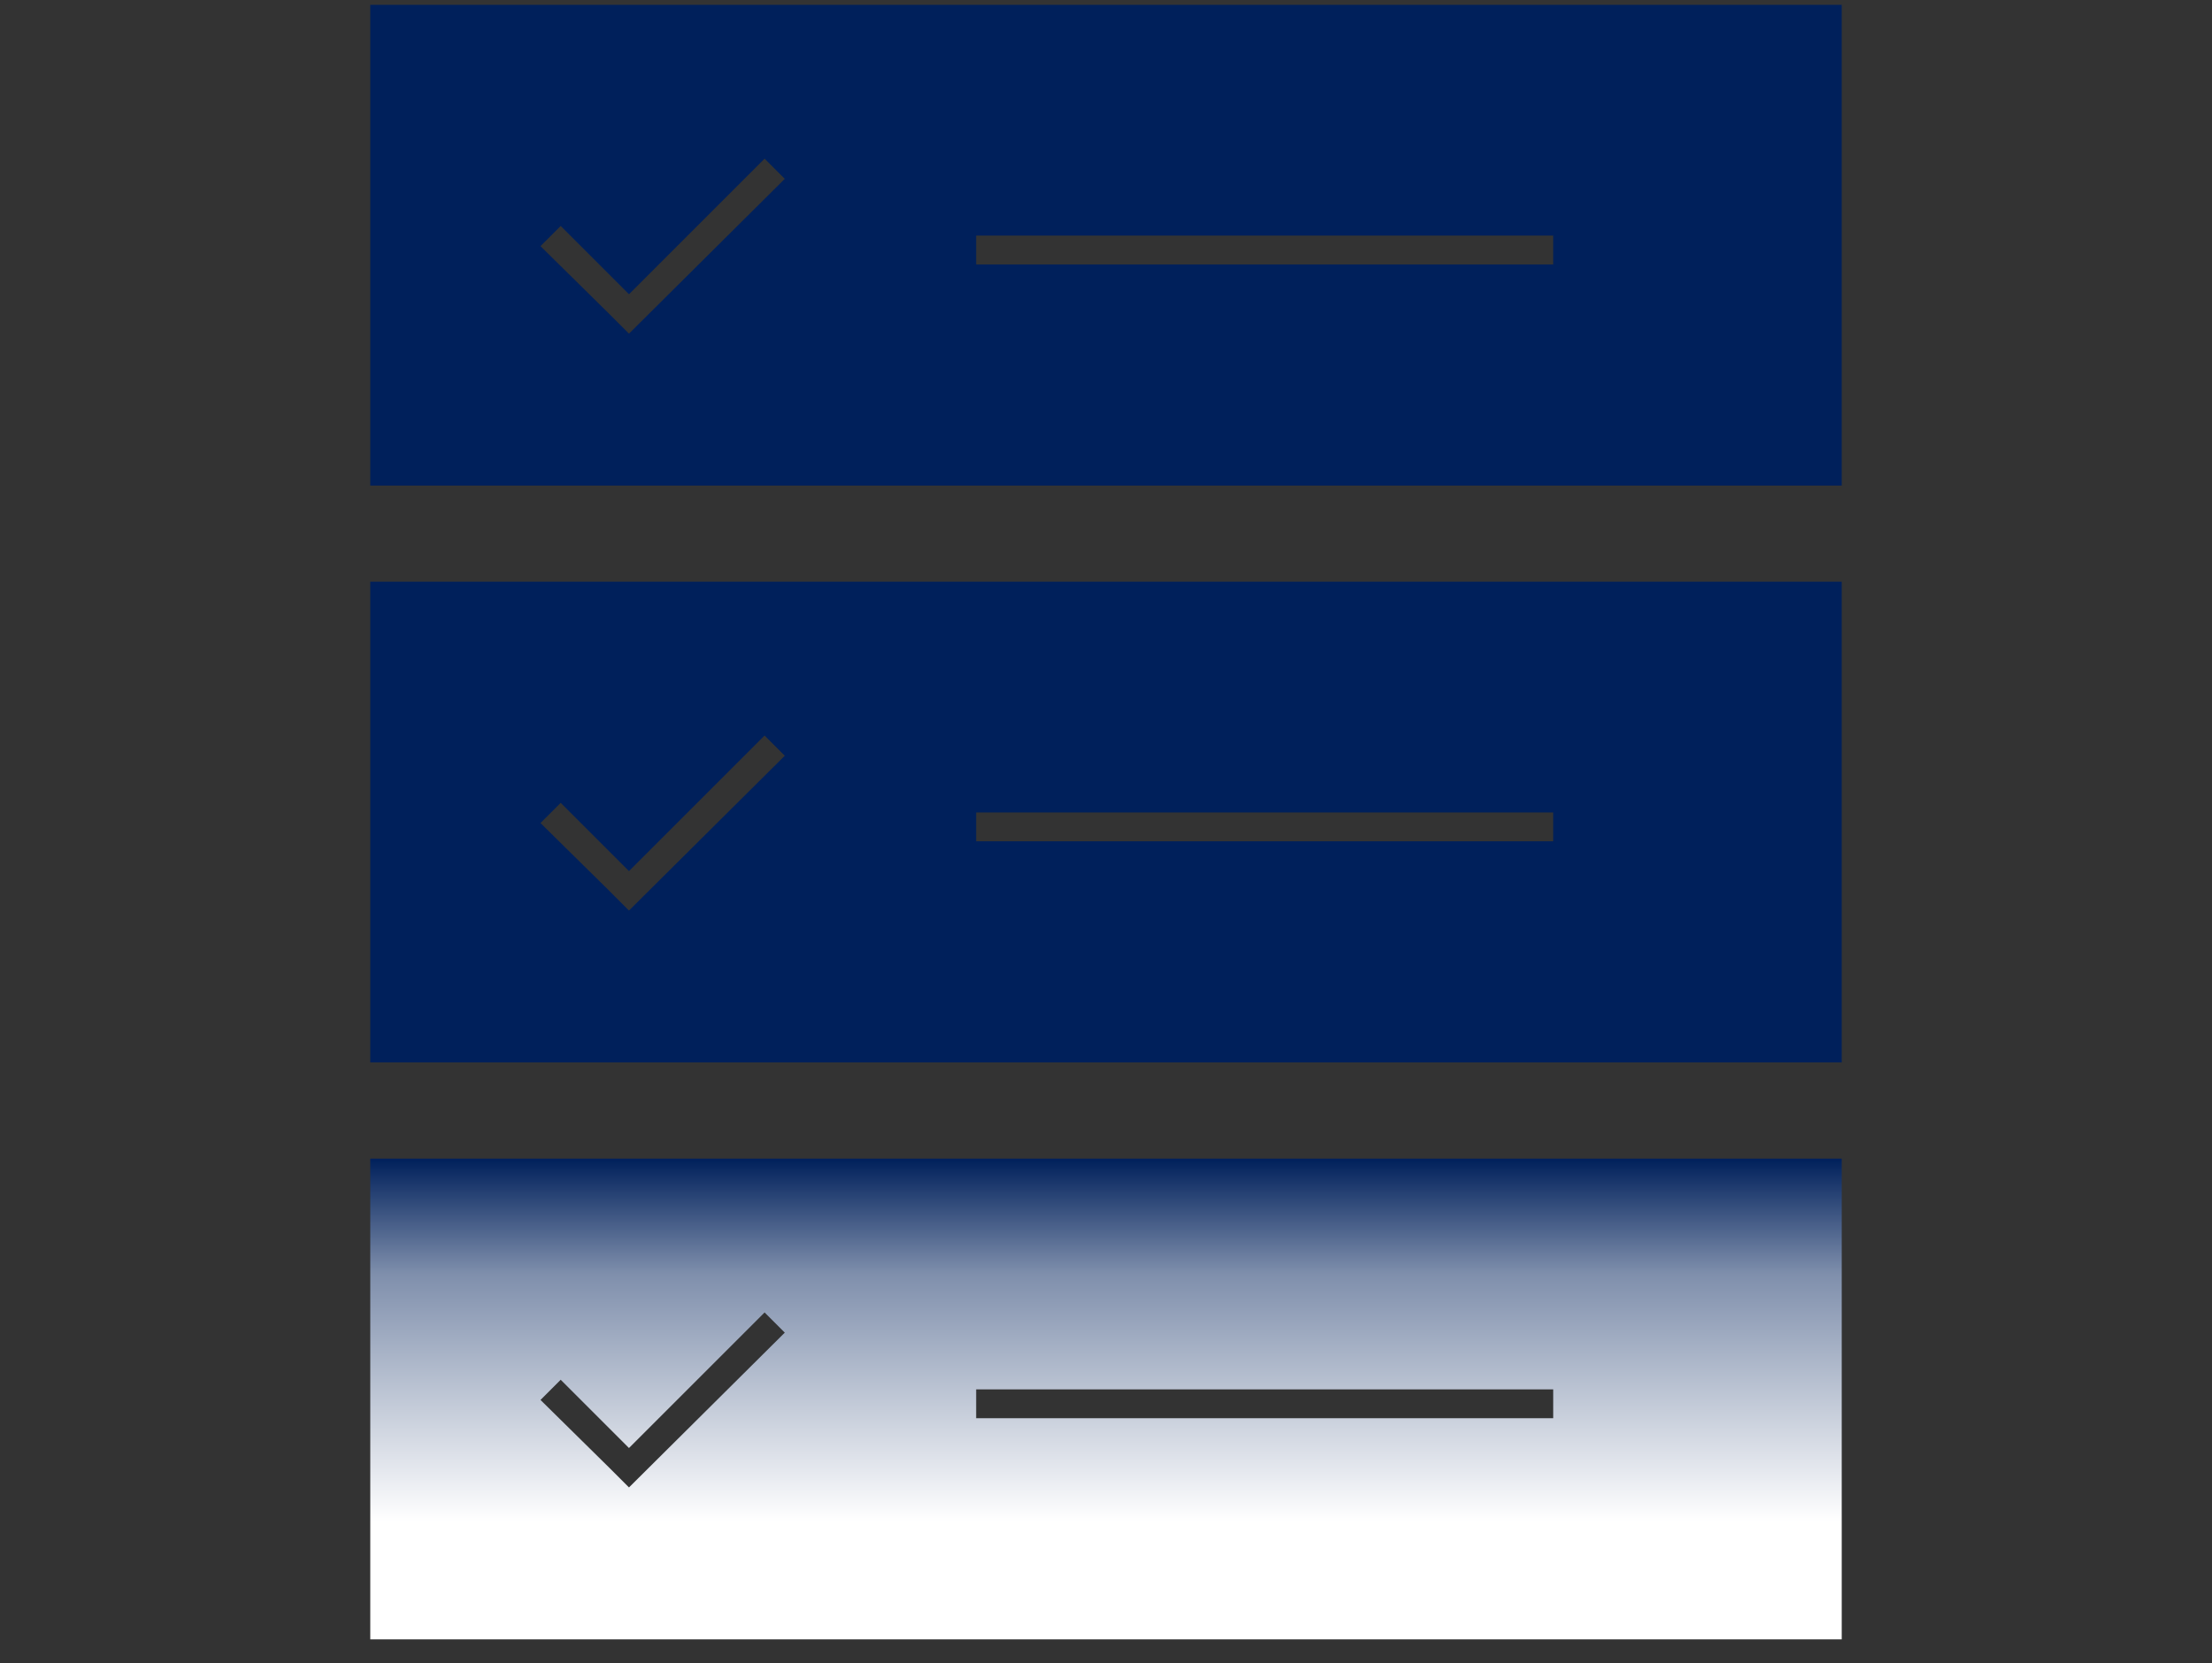 <?xml version="1.0" encoding="utf-8"?>
<svg version="1.1" id="Responses" xmlns="http://www.w3.org/2000/svg" xmlns:xlink="http://www.w3.org/1999/xlink" x="0px" y="0px"
	 viewBox="-57.2 243.4 230 173" style="enable-background:new -57.2 243.4 230 173;" xml:space="preserve">
<rect x="-57.2" y="243.4" width="230" height="173" fill="#333333" stroke="none"/>
<style type="text/css">
	.st0{fill:#00205b;}
	.st1{fill:url(#SVGID_1_);}
</style>
<path class="st0" d="M-18.7,243.9v50h153v-50H-18.7z M8.2,278.1L6.1,276l0,0L-1,269l2.1-2.1l7.1,7.1l14.1-14.1l2.1,2.1L8.2,278.1z
	 M104.3,270.9h-60v-3h60V270.9z"/>
<path class="st0" d="M-18.7,303.9v50h153v-50H-18.7z M8.2,338.1L6.1,336l0,0L-1,329l2.1-2.1l7.1,7.1l14.1-14.1l2.1,2.1L8.2,338.1z
	 M104.3,330.9h-60v-3h60V330.9z"/>
<linearGradient id="SVGID_1_" gradientUnits="userSpaceOnUse" x1="57.762" y1="363.916" x2="57.762" y2="413.916">
	<stop  offset="0" style="stop-color:#00205b"/>
	<stop  offset="0.24" style="stop-color:#7f8fac"/>
	<stop  offset="0.754" style="stop-color:#FFFFFF"/>
</linearGradient>
<path class="st1" d="M-18.7,363.9v50h153v-50H-18.7z M8.2,398.1L6.1,396l0,0L-1,389l2.1-2.1l7.1,7.1l14.1-14.1l2.1,2.1L8.2,398.1z
	 M104.3,390.9h-60v-3h60V390.9z"/>
</svg>
